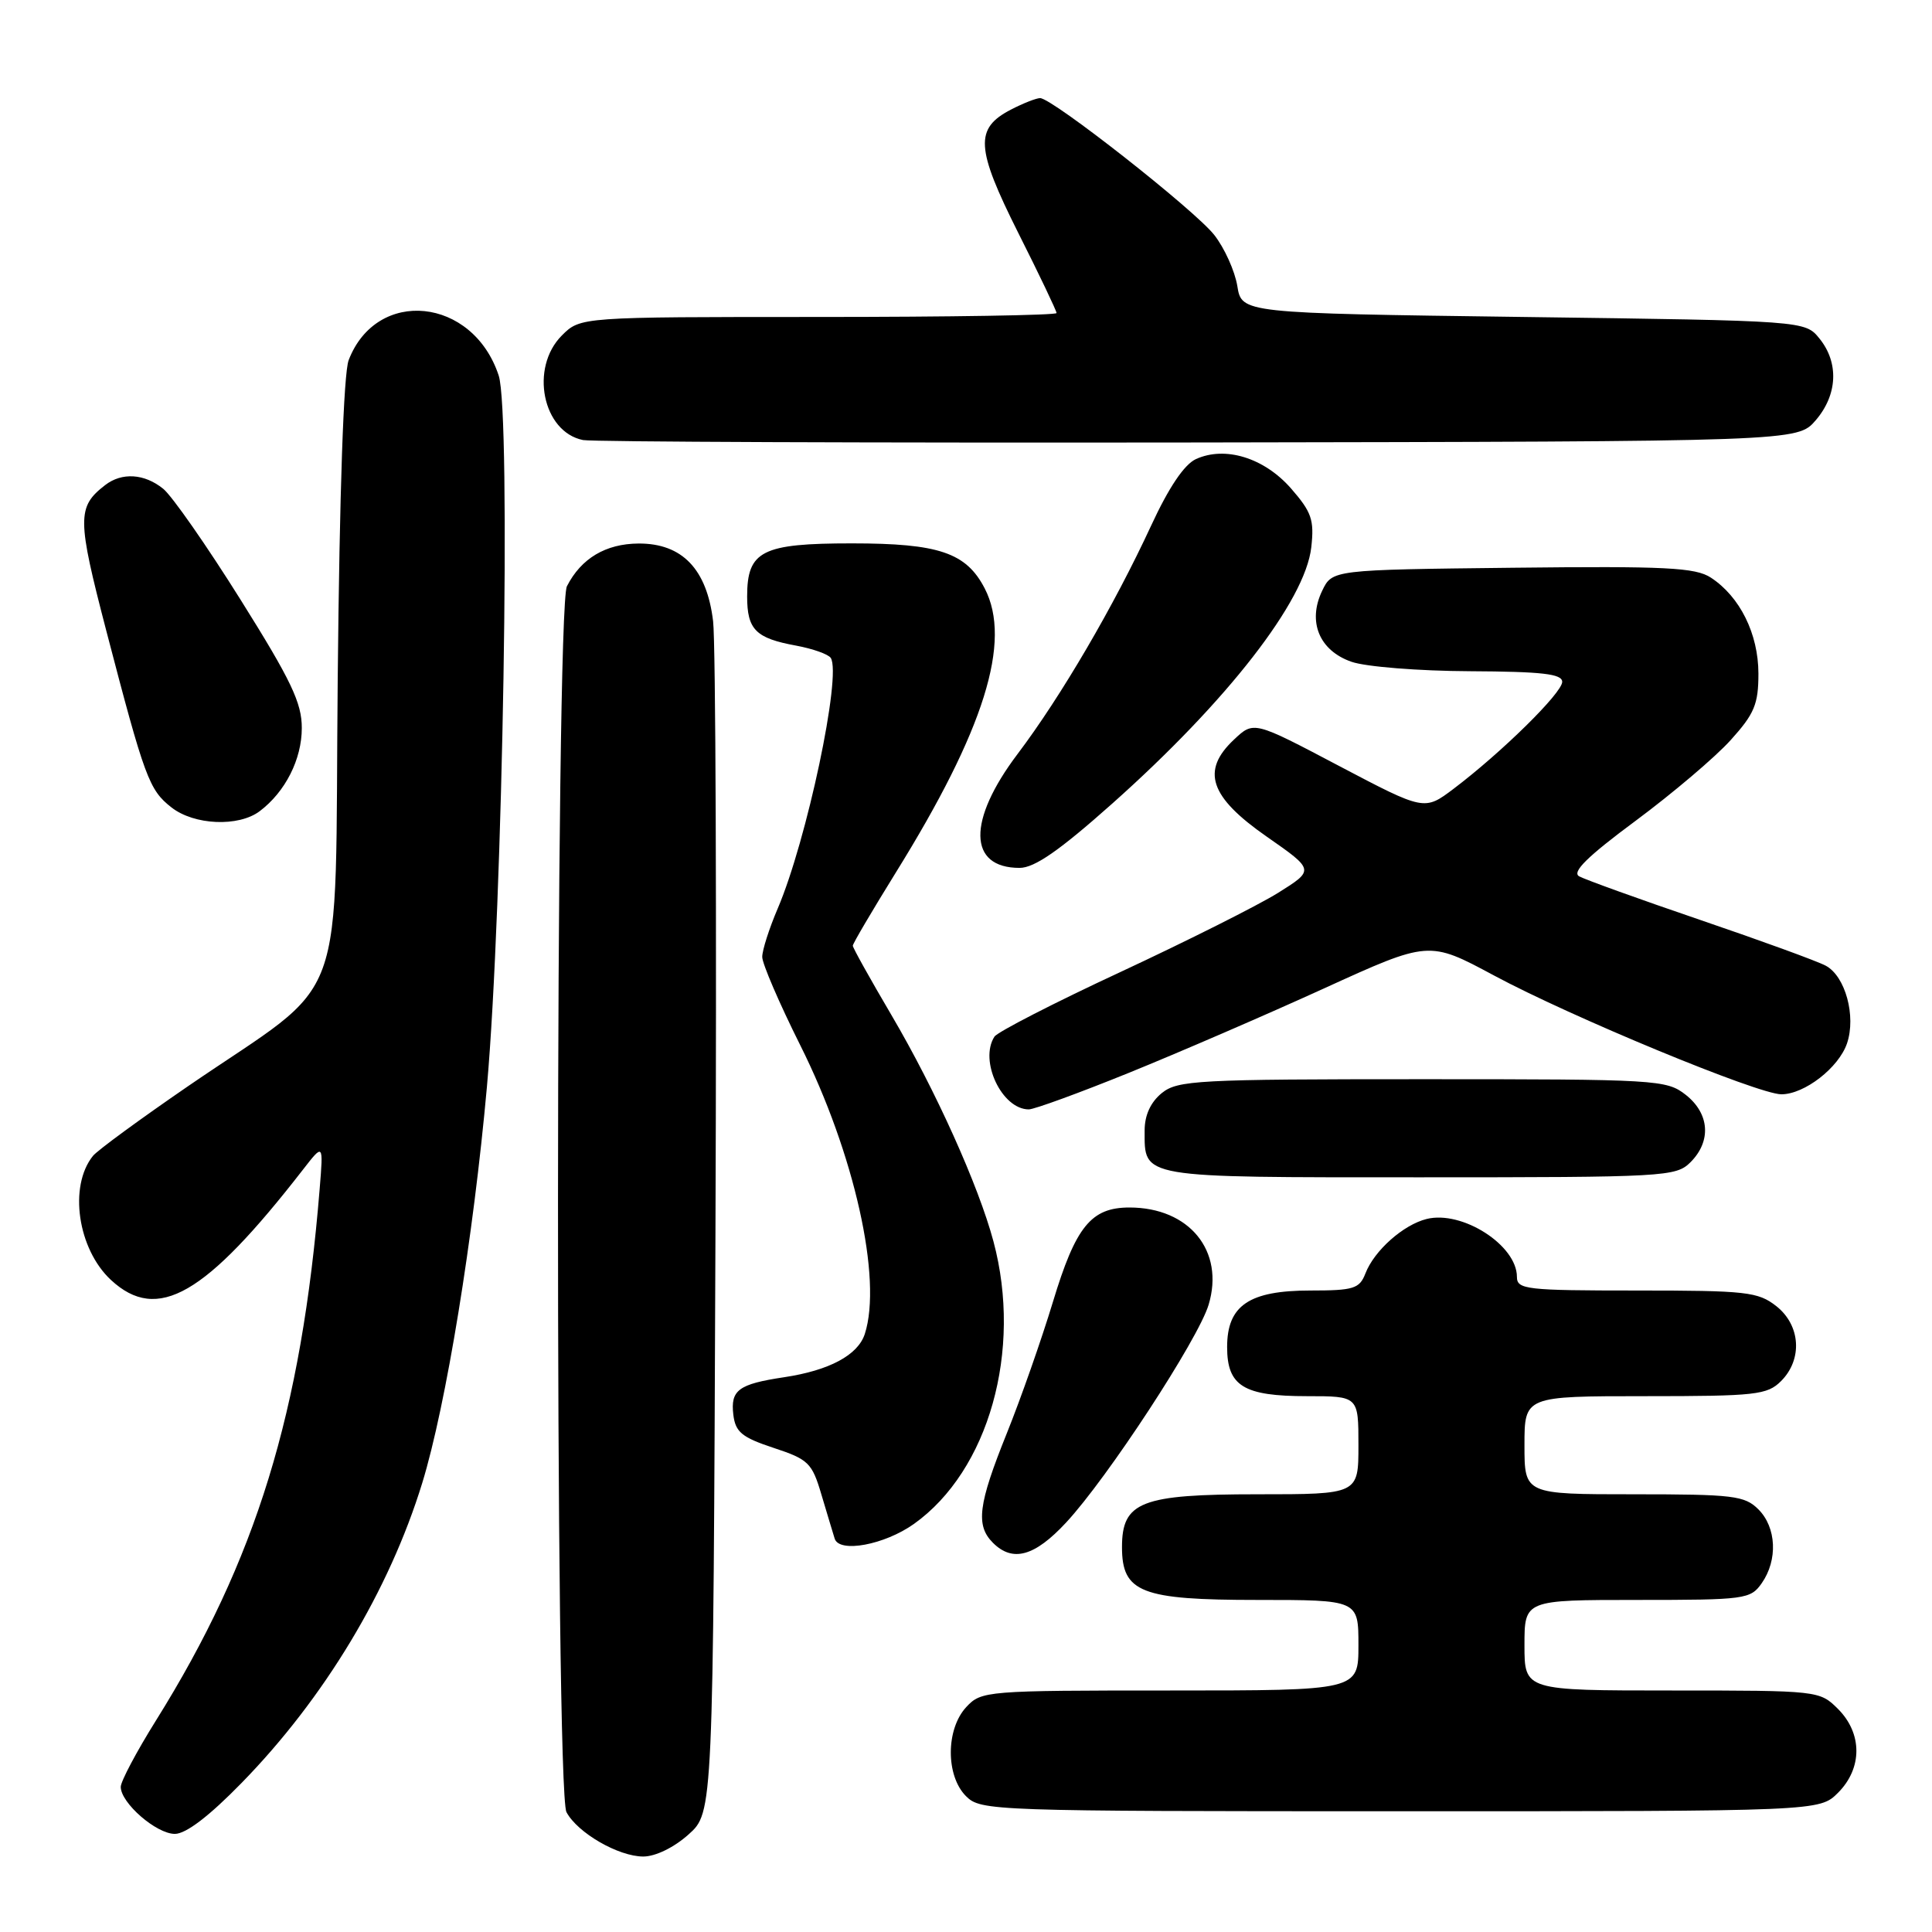 <?xml version="1.0" encoding="UTF-8" standalone="no"?>
<!DOCTYPE svg PUBLIC "-//W3C//DTD SVG 1.1//EN" "http://www.w3.org/Graphics/SVG/1.1/DTD/svg11.dtd" >
<svg xmlns="http://www.w3.org/2000/svg" xmlns:xlink="http://www.w3.org/1999/xlink" version="1.1" viewBox="0 0 256 256">
 <g >
 <path fill="currentColor"
d=" M 91.23 243.08 C 94.50 240.16 94.50 240.16 94.80 163.83 C 94.97 121.85 94.83 85.17 94.49 82.32 C 93.67 75.41 90.39 71.99 84.61 72.02 C 80.26 72.05 77.01 73.98 75.12 77.68 C 73.58 80.69 73.53 237.25 75.06 240.12 C 76.53 242.87 81.94 245.99 85.23 246.00 C 86.85 246.00 89.31 244.80 91.23 243.08 Z  M 32.01 236.25 C 42.98 225.02 51.57 210.75 55.95 196.50 C 59.10 186.25 62.73 163.96 64.52 144.00 C 66.64 120.17 67.73 54.75 66.08 49.76 C 62.66 39.37 49.91 38.07 46.20 47.72 C 45.53 49.46 44.99 65.19 44.75 89.85 C 44.31 135.06 46.47 129.16 24.94 143.91 C 18.59 148.27 12.90 152.43 12.31 153.17 C 9.08 157.20 10.29 165.51 14.71 169.61 C 20.87 175.31 27.19 171.67 40.17 154.95 C 42.85 151.50 42.85 151.50 42.36 157.50 C 39.95 187.18 33.94 206.72 20.67 227.97 C 18.10 232.08 16.00 236.04 16.00 236.77 C 16.00 238.90 20.71 243.00 23.17 243.00 C 24.64 243.00 27.73 240.64 32.01 236.25 Z  M 243.55 237.55 C 246.79 234.30 246.79 229.70 243.55 226.45 C 241.11 224.02 240.96 224.00 221.55 224.00 C 202.00 224.00 202.00 224.00 202.00 218.00 C 202.00 212.00 202.00 212.00 216.94 212.00 C 231.25 212.00 231.95 211.91 233.44 209.78 C 235.59 206.71 235.39 202.39 233.00 200.00 C 231.18 198.18 229.67 198.00 216.50 198.00 C 202.00 198.00 202.00 198.00 202.00 191.50 C 202.00 185.00 202.00 185.00 218.00 185.00 C 232.67 185.00 234.17 184.83 236.00 183.00 C 238.88 180.12 238.59 175.61 235.37 173.07 C 232.95 171.17 231.40 171.00 216.87 171.00 C 202.22 171.00 201.00 170.86 201.00 169.19 C 201.00 165.00 193.75 160.35 189.04 161.52 C 185.94 162.29 182.09 165.71 180.92 168.75 C 180.14 170.76 179.36 171.00 173.64 171.00 C 165.51 171.00 162.60 172.98 162.60 178.49 C 162.60 183.66 164.78 185.00 173.19 185.00 C 180.00 185.00 180.00 185.00 180.00 191.50 C 180.00 198.00 180.00 198.00 166.61 198.00 C 151.20 198.00 148.67 198.99 148.67 205.00 C 148.67 211.01 151.20 212.00 166.61 212.00 C 180.00 212.00 180.00 212.00 180.00 218.00 C 180.00 224.00 180.00 224.00 155.04 224.00 C 130.65 224.00 130.03 224.05 128.04 226.19 C 125.32 229.11 125.30 235.30 128.00 238.00 C 129.95 239.95 131.33 240.00 185.55 240.00 C 241.09 240.00 241.09 240.00 243.55 237.55 Z  M 141.26 201.75 C 146.74 195.86 158.78 177.45 160.15 172.88 C 162.29 165.76 157.59 160.00 149.66 160.00 C 144.58 160.00 142.54 162.51 139.52 172.50 C 138.02 177.45 135.27 185.30 133.40 189.94 C 129.61 199.35 129.26 202.12 131.57 204.43 C 134.18 207.04 137.09 206.24 141.26 201.75 Z  M 121.10 201.93 C 131.01 194.87 135.50 178.95 131.64 164.50 C 129.67 157.11 123.94 144.40 118.13 134.52 C 115.31 129.73 113.00 125.59 113.00 125.31 C 113.00 125.03 115.56 120.69 118.68 115.65 C 130.43 96.73 134.11 84.98 130.48 77.97 C 128.03 73.23 124.40 72.00 112.88 72.00 C 100.96 72.00 99.00 72.99 99.00 79.03 C 99.00 83.43 100.13 84.57 105.50 85.55 C 107.70 85.96 109.76 86.69 110.08 87.18 C 111.55 89.44 106.90 111.40 103.04 120.41 C 101.92 123.03 101.00 125.90 101.00 126.80 C 101.00 127.69 103.26 132.94 106.02 138.46 C 113.21 152.83 116.94 169.49 114.59 176.76 C 113.68 179.56 109.89 181.59 103.90 182.49 C 97.85 183.40 96.78 184.19 97.17 187.46 C 97.45 189.76 98.30 190.46 102.50 191.85 C 107.12 193.37 107.60 193.84 108.83 198.00 C 109.57 200.47 110.36 203.12 110.60 203.88 C 111.21 205.82 117.20 204.70 121.10 201.93 Z  M 224.00 154.00 C 226.79 151.21 226.53 147.56 223.37 145.07 C 220.82 143.07 219.59 143.00 188.48 143.00 C 158.62 143.00 156.05 143.14 153.94 144.84 C 152.46 146.05 151.67 147.77 151.67 149.79 C 151.67 156.15 150.80 156.00 188.12 156.00 C 220.67 156.00 222.08 155.92 224.00 154.00 Z  M 149.57 142.16 C 156.13 139.50 167.77 134.47 175.42 130.98 C 189.34 124.63 189.34 124.63 197.95 129.25 C 208.16 134.74 232.97 145.00 236.04 145.00 C 239.10 145.00 243.64 141.48 244.74 138.25 C 245.96 134.64 244.52 129.35 241.92 127.96 C 240.81 127.36 233.31 124.63 225.27 121.89 C 217.23 119.15 210.03 116.55 209.25 116.12 C 208.24 115.56 210.33 113.50 216.74 108.75 C 221.63 105.12 227.29 100.32 229.31 98.08 C 232.47 94.58 233.00 93.32 233.00 89.25 C 232.99 83.98 230.55 79.06 226.70 76.54 C 224.65 75.20 220.76 75.00 200.41 75.23 C 176.53 75.50 176.53 75.50 175.19 78.29 C 173.23 82.38 174.81 86.21 179.08 87.69 C 180.96 88.35 188.00 88.91 194.75 88.94 C 204.36 88.99 207.00 89.29 207.00 90.35 C 207.00 91.81 198.98 99.70 192.62 104.51 C 188.74 107.44 188.74 107.44 177.43 101.49 C 166.13 95.53 166.13 95.53 163.52 97.99 C 159.11 102.12 160.28 105.59 167.85 110.86 C 174.19 115.28 174.19 115.28 169.35 118.31 C 166.68 119.97 157.30 124.68 148.50 128.78 C 139.70 132.87 132.17 136.74 131.77 137.36 C 129.71 140.55 132.76 147.00 136.32 147.00 C 137.04 147.00 143.01 144.82 149.57 142.16 Z  M 147.40 106.46 C 162.64 92.89 172.95 79.62 173.75 72.53 C 174.16 68.88 173.80 67.85 171.04 64.69 C 167.48 60.65 162.34 59.07 158.47 60.83 C 156.92 61.54 154.87 64.59 152.53 69.65 C 147.61 80.28 140.61 92.26 134.84 99.90 C 128.16 108.74 128.27 115.00 135.10 115.00 C 137.08 115.00 140.38 112.71 147.40 106.46 Z  M 34.42 107.48 C 37.81 104.92 39.99 100.61 39.99 96.47 C 40.00 93.14 38.57 90.14 31.88 79.47 C 27.41 72.33 22.80 65.72 21.63 64.77 C 19.14 62.75 16.15 62.56 13.93 64.28 C 10.19 67.17 10.21 68.71 14.09 83.60 C 19.18 103.11 19.75 104.66 22.71 106.98 C 25.72 109.35 31.62 109.60 34.42 107.48 Z  M 240.59 55.69 C 243.49 52.32 243.69 48.07 241.09 44.86 C 239.18 42.50 239.18 42.50 201.86 42.00 C 164.53 41.50 164.53 41.50 163.95 37.89 C 163.62 35.90 162.25 32.86 160.90 31.14 C 158.34 27.86 139.43 13.00 137.82 13.00 C 137.32 13.00 135.58 13.68 133.96 14.52 C 129.13 17.02 129.28 19.60 134.92 30.85 C 137.72 36.41 140.00 41.20 140.00 41.48 C 140.00 41.77 125.80 42.00 108.45 42.00 C 76.91 42.00 76.91 42.00 74.45 44.45 C 70.17 48.74 71.89 57.24 77.26 58.31 C 78.49 58.55 115.20 58.69 158.84 58.63 C 238.17 58.50 238.17 58.50 240.59 55.69 Z "/>
</g>
</svg>